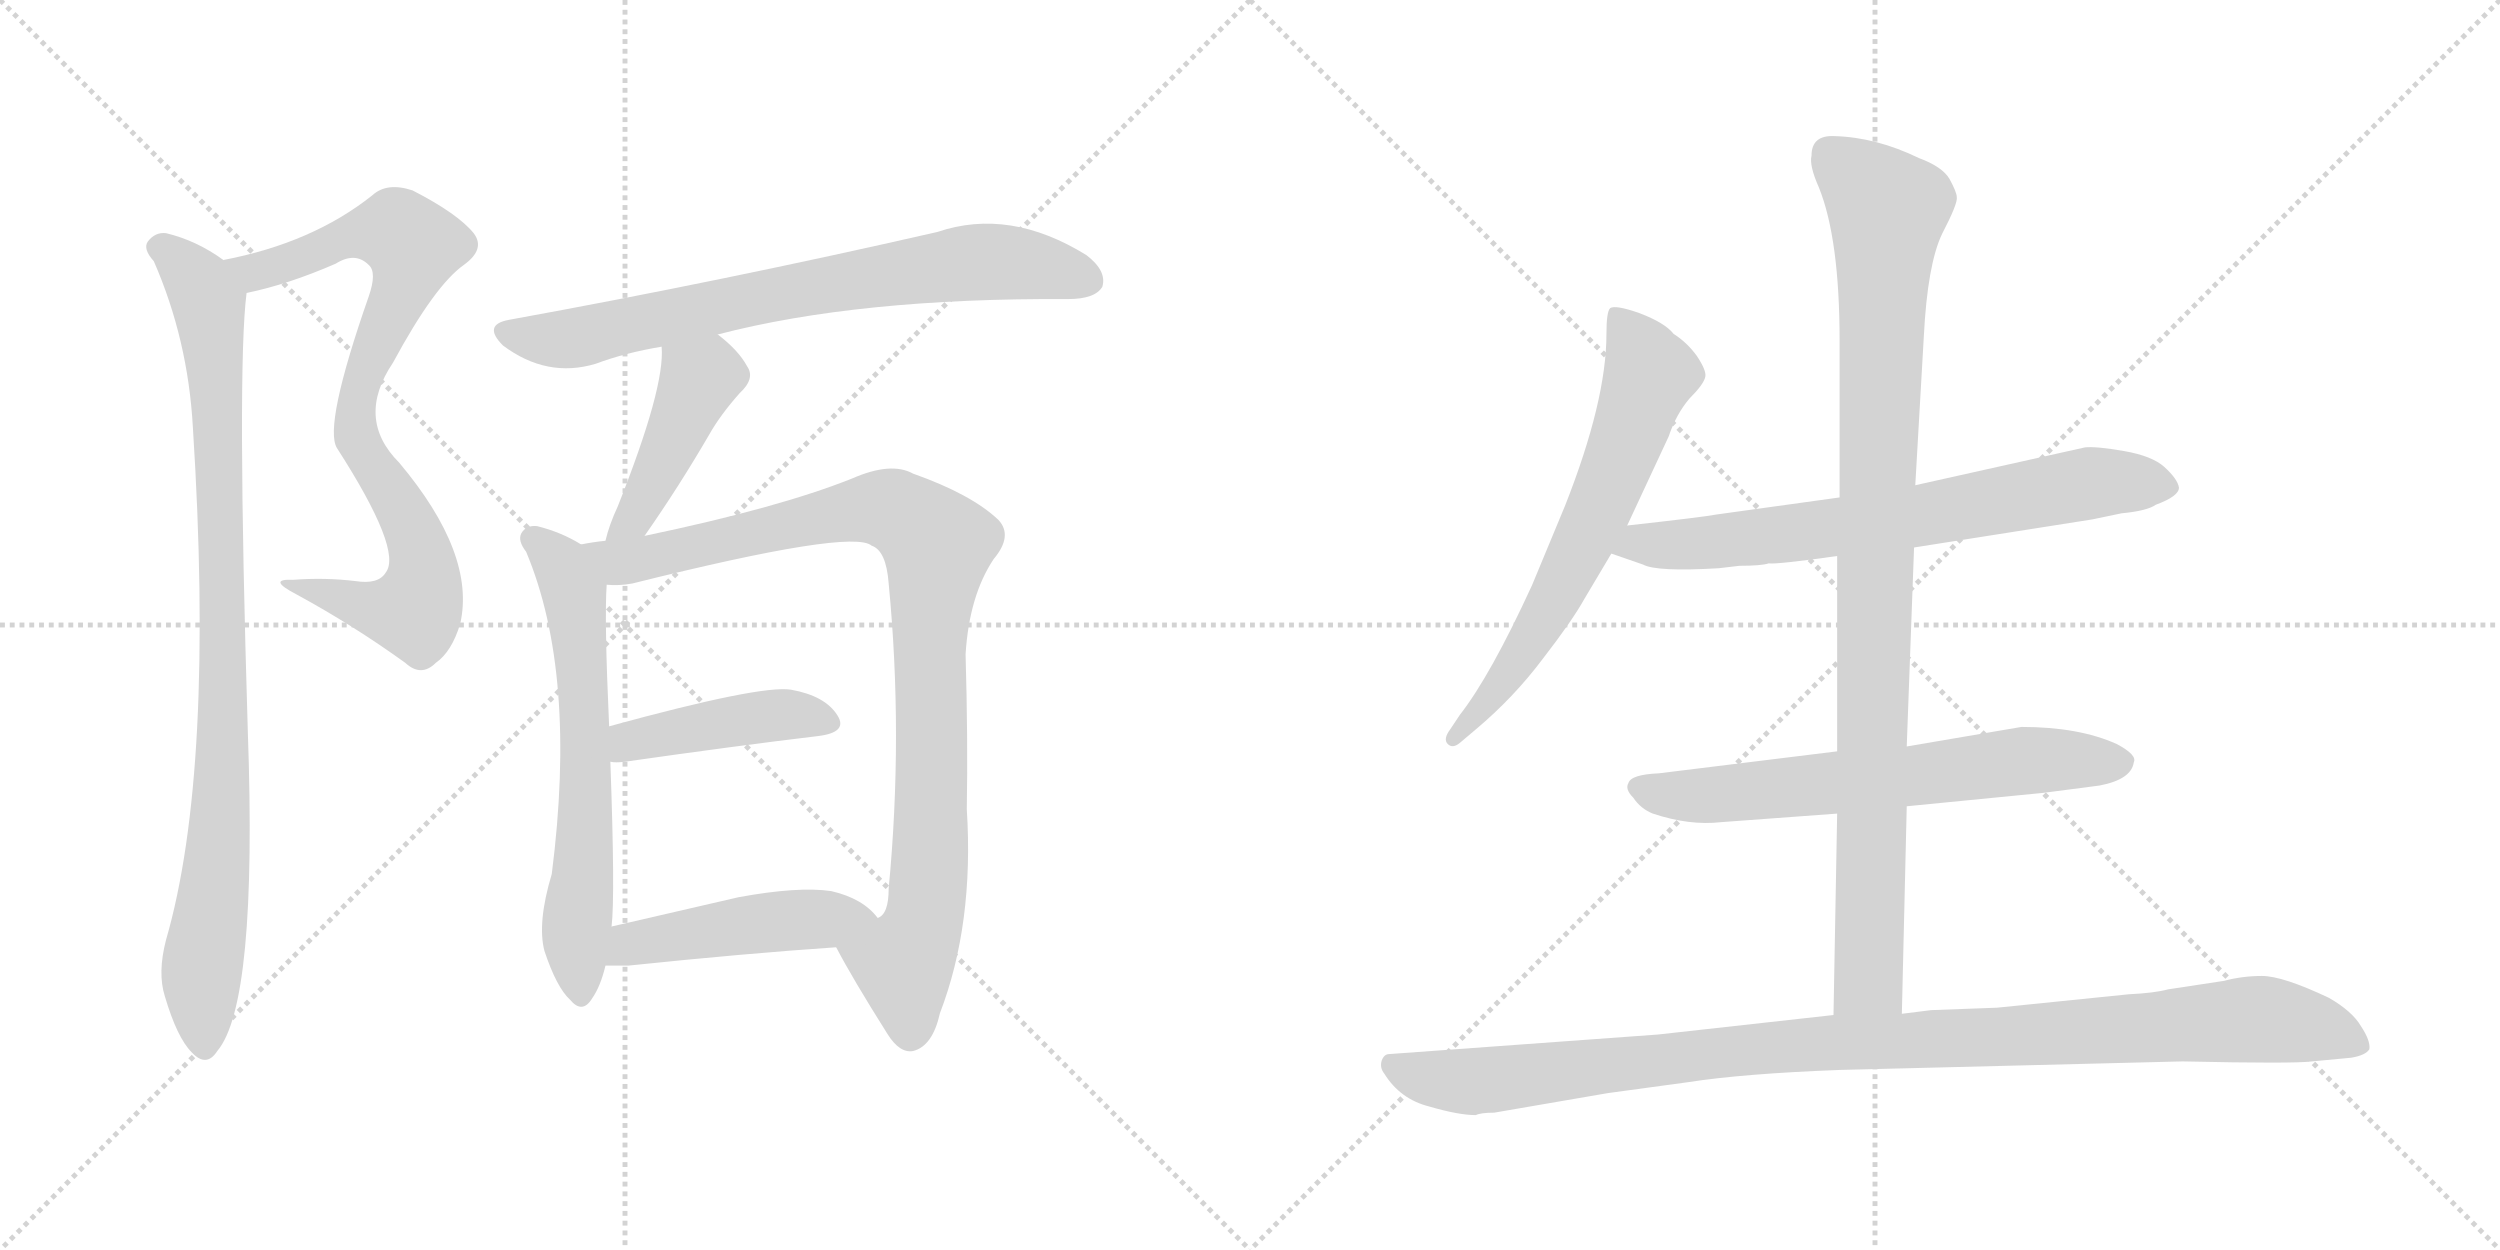 <svg version="1.1" viewBox="0 0 2048 1024" xmlns="http://www.w3.org/2000/svg">
  <g stroke="lightgray" stroke-dasharray="1,1" stroke-width="1" transform="scale(4, 4)">
    <line x1="0" y1="0" x2="256" y2="256"></line>
    <line x1="256" y1="0" x2="0" y2="256"></line>
    <line x1="128" y1="0" x2="128" y2="256"></line>
    <line x1="0" y1="128" x2="256" y2="128"></line>
    <line x1="256" y1="0" x2="512" y2="256"></line>
    <line x1="512" y1="0" x2="256" y2="256"></line>
    <line x1="384" y1="0" x2="384" y2="256"></line>
    <line x1="256" y1="128" x2="512" y2="128"></line>
  </g>
<g transform="scale(1, -1) translate(0, -850)">
   <style type="text/css">
    @keyframes keyframes0 {
      from {
       stroke: black;
       stroke-dashoffset: 833;
       stroke-width: 128;
       }
       73% {
       animation-timing-function: step-end;
       stroke: black;
       stroke-dashoffset: 0;
       stroke-width: 128;
       }
       to {
       stroke: black;
       stroke-width: 1024;
       }
       }
       #make-me-a-hanzi-animation-0 {
         animation: keyframes0 0.928s both;
         animation-delay: 0s;
         animation-timing-function: linear;
       }
    @keyframes keyframes1 {
      from {
       stroke: black;
       stroke-dashoffset: 928;
       stroke-width: 128;
       }
       75% {
       animation-timing-function: step-end;
       stroke: black;
       stroke-dashoffset: 0;
       stroke-width: 128;
       }
       to {
       stroke: black;
       stroke-width: 1024;
       }
       }
       #make-me-a-hanzi-animation-1 {
         animation: keyframes1 1.005s both;
         animation-delay: 0.928s;
         animation-timing-function: linear;
       }
    @keyframes keyframes2 {
      from {
       stroke: black;
       stroke-dashoffset: 740;
       stroke-width: 128;
       }
       71% {
       animation-timing-function: step-end;
       stroke: black;
       stroke-dashoffset: 0;
       stroke-width: 128;
       }
       to {
       stroke: black;
       stroke-width: 1024;
       }
       }
       #make-me-a-hanzi-animation-2 {
         animation: keyframes2 0.852s both;
         animation-delay: 1.933s;
         animation-timing-function: linear;
       }
    @keyframes keyframes3 {
      from {
       stroke: black;
       stroke-dashoffset: 434;
       stroke-width: 128;
       }
       59% {
       animation-timing-function: step-end;
       stroke: black;
       stroke-dashoffset: 0;
       stroke-width: 128;
       }
       to {
       stroke: black;
       stroke-width: 1024;
       }
       }
       #make-me-a-hanzi-animation-3 {
         animation: keyframes3 0.603s both;
         animation-delay: 2.785s;
         animation-timing-function: linear;
       }
    @keyframes keyframes4 {
      from {
       stroke: black;
       stroke-dashoffset: 641;
       stroke-width: 128;
       }
       68% {
       animation-timing-function: step-end;
       stroke: black;
       stroke-dashoffset: 0;
       stroke-width: 128;
       }
       to {
       stroke: black;
       stroke-width: 1024;
       }
       }
       #make-me-a-hanzi-animation-4 {
         animation: keyframes4 0.772s both;
         animation-delay: 3.389s;
         animation-timing-function: linear;
       }
    @keyframes keyframes5 {
      from {
       stroke: black;
       stroke-dashoffset: 964;
       stroke-width: 128;
       }
       76% {
       animation-timing-function: step-end;
       stroke: black;
       stroke-dashoffset: 0;
       stroke-width: 128;
       }
       to {
       stroke: black;
       stroke-width: 1024;
       }
       }
       #make-me-a-hanzi-animation-5 {
         animation: keyframes5 1.035s both;
         animation-delay: 4.16s;
         animation-timing-function: linear;
       }
    @keyframes keyframes6 {
      from {
       stroke: black;
       stroke-dashoffset: 432;
       stroke-width: 128;
       }
       58% {
       animation-timing-function: step-end;
       stroke: black;
       stroke-dashoffset: 0;
       stroke-width: 128;
       }
       to {
       stroke: black;
       stroke-width: 1024;
       }
       }
       #make-me-a-hanzi-animation-6 {
         animation: keyframes6 0.602s both;
         animation-delay: 5.195s;
         animation-timing-function: linear;
       }
    @keyframes keyframes7 {
      from {
       stroke: black;
       stroke-dashoffset: 470;
       stroke-width: 128;
       }
       60% {
       animation-timing-function: step-end;
       stroke: black;
       stroke-dashoffset: 0;
       stroke-width: 128;
       }
       to {
       stroke: black;
       stroke-width: 1024;
       }
       }
       #make-me-a-hanzi-animation-7 {
         animation: keyframes7 0.632s both;
         animation-delay: 5.796s;
         animation-timing-function: linear;
       }
    @keyframes keyframes8 {
      from {
       stroke: black;
       stroke-dashoffset: 654;
       stroke-width: 128;
       }
       68% {
       animation-timing-function: step-end;
       stroke: black;
       stroke-dashoffset: 0;
       stroke-width: 128;
       }
       to {
       stroke: black;
       stroke-width: 1024;
       }
       }
       #make-me-a-hanzi-animation-8 {
         animation: keyframes8 0.782s both;
         animation-delay: 6.429s;
         animation-timing-function: linear;
       }
    @keyframes keyframes9 {
      from {
       stroke: black;
       stroke-dashoffset: 709;
       stroke-width: 128;
       }
       70% {
       animation-timing-function: step-end;
       stroke: black;
       stroke-dashoffset: 0;
       stroke-width: 128;
       }
       to {
       stroke: black;
       stroke-width: 1024;
       }
       }
       #make-me-a-hanzi-animation-9 {
         animation: keyframes9 0.827s both;
         animation-delay: 7.211s;
         animation-timing-function: linear;
       }
    @keyframes keyframes10 {
      from {
       stroke: black;
       stroke-dashoffset: 652;
       stroke-width: 128;
       }
       68% {
       animation-timing-function: step-end;
       stroke: black;
       stroke-dashoffset: 0;
       stroke-width: 128;
       }
       to {
       stroke: black;
       stroke-width: 1024;
       }
       }
       #make-me-a-hanzi-animation-10 {
         animation: keyframes10 0.781s both;
         animation-delay: 8.038s;
         animation-timing-function: linear;
       }
    @keyframes keyframes11 {
      from {
       stroke: black;
       stroke-dashoffset: 983;
       stroke-width: 128;
       }
       76% {
       animation-timing-function: step-end;
       stroke: black;
       stroke-dashoffset: 0;
       stroke-width: 128;
       }
       to {
       stroke: black;
       stroke-width: 1024;
       }
       }
       #make-me-a-hanzi-animation-11 {
         animation: keyframes11 1.05s both;
         animation-delay: 8.819s;
         animation-timing-function: linear;
       }
    @keyframes keyframes12 {
      from {
       stroke: black;
       stroke-dashoffset: 1057;
       stroke-width: 128;
       }
       77% {
       animation-timing-function: step-end;
       stroke: black;
       stroke-dashoffset: 0;
       stroke-width: 128;
       }
       to {
       stroke: black;
       stroke-width: 1024;
       }
       }
       #make-me-a-hanzi-animation-12 {
         animation: keyframes12 1.11s both;
         animation-delay: 9.868s;
         animation-timing-function: linear;
       }
</style>
<path d="M 202.0 610.0 Q 236.0 617.0 275.0 634.0 Q 291.0 644.0 302.0 633.0 Q 309.0 627.0 302.0 607.0 Q 265.0 501.0 276.0 483.0 Q 330.0 399.0 316.0 381.0 Q 310.0 371.0 291.0 374.0 Q 266.0 377.0 240.0 375.0 Q 218.0 376.0 243.0 363.0 Q 289.0 338.0 332.0 307.0 Q 345.0 295.0 357.0 307.0 Q 370.0 316.0 377.0 339.0 Q 390.0 396.0 327.0 471.0 Q 291.0 507.0 322.0 553.0 Q 356.0 616.0 380.0 633.0 Q 398.0 646.0 388.0 659.0 Q 375.0 675.0 338.0 694.0 Q 317.0 701.0 305.0 690.0 Q 256.0 651.0 183.0 637.0 C 154.0 631.0 173.0 603.0 202.0 610.0 Z" fill="lightgray"></path> 
<path d="M 183.0 637.0 Q 161.0 653.0 136.0 659.0 Q 127.0 660.0 121.0 652.0 Q 117.0 646.0 126.0 636.0 Q 154.0 572.0 158.0 500.0 Q 176.0 218.0 136.0 80.0 Q 129.0 53.0 135.0 34.0 Q 145.0 0.0 157.0 -12.0 Q 169.0 -25.0 178.0 -11.0 Q 211.0 28.0 203.0 251.0 Q 194.0 548.0 202.0 610.0 C 203.0 624.0 203.0 624.0 183.0 637.0 Z" fill="lightgray"></path> 
<path d="M 588.0 576.0 Q 703.0 606.0 875.0 605.0 Q 897.0 605.0 903.0 615.0 Q 907.0 628.0 890.0 641.0 Q 827.0 680.0 768.0 660.0 Q 593.0 620.0 417.0 588.0 Q 395.0 584.0 412.0 567.0 Q 448.0 540.0 488.0 552.0 Q 512.0 561.0 542.0 566.0 L 588.0 576.0 Z" fill="lightgray"></path> 
<path d="M 528.0 411.0 Q 556.0 451.0 581.0 494.0 Q 590.0 510.0 606.0 528.0 Q 619.0 540.0 612.0 550.0 Q 605.0 563.0 588.0 576.0 C 565.0 595.0 541.0 596.0 542.0 566.0 Q 545.0 533.0 506.0 435.0 Q 499.0 420.0 496.0 407.0 C 488.0 378.0 511.0 386.0 528.0 411.0 Z" fill="lightgray"></path> 
<path d="M 476.0 404.0 Q 460.0 414.0 440.0 419.0 Q 431.0 420.0 427.0 413.0 Q 424.0 407.0 431.0 398.0 Q 473.0 298.0 452.0 134.0 Q 440.0 94.0 446.0 71.0 Q 456.0 41.0 467.0 31.0 Q 477.0 19.0 485.0 32.0 Q 492.0 42.0 496.0 59.0 L 501.0 91.0 Q 504.0 116.0 500.0 226.0 L 499.0 255.0 Q 495.0 343.0 497.0 371.0 C 498.0 392.0 498.0 392.0 476.0 404.0 Z" fill="lightgray"></path> 
<path d="M 685.0 74.0 Q 698.0 49.0 727.0 3.0 Q 737.0 -13.0 748.0 -11.0 Q 764.0 -7.0 770.0 20.0 Q 798.0 93.0 792.0 187.0 Q 793.0 245.0 791.0 314.0 Q 794.0 362.0 814.0 392.0 Q 830.0 411.0 818.0 424.0 Q 796.0 445.0 748.0 462.0 Q 730.0 472.0 698.0 458.0 Q 638.0 434.0 528.0 411.0 L 496.0 407.0 Q 486.0 406.0 476.0 404.0 C 446.0 400.0 467.0 369.0 497.0 371.0 Q 507.0 370.0 518.0 372.0 Q 698.0 417.0 714.0 403.0 Q 726.0 399.0 728.0 372.0 Q 740.0 248.0 728.0 122.0 Q 728.0 101.0 719.0 98.0 C 707.0 71.0 672.0 97.0 685.0 74.0 Z" fill="lightgray"></path> 
<path d="M 500.0 226.0 Q 504.0 225.0 512.0 226.0 Q 603.0 239.0 670.0 247.0 Q 695.0 250.0 686.0 264.0 Q 676.0 280.0 648.0 285.0 Q 623.0 289.0 499.0 255.0 C 470.0 247.0 470.0 228.0 500.0 226.0 Z" fill="lightgray"></path> 
<path d="M 496.0 59.0 L 515.0 59.0 Q 611.0 69.0 685.0 74.0 C 715.0 76.0 737.0 78.0 719.0 98.0 Q 707.0 114.0 681.0 120.0 Q 654.0 124.0 605.0 115.0 L 501.0 91.0 C 472.0 84.0 466.0 59.0 496.0 59.0 Z" fill="lightgray"></path> 
<path d="M 1333.0 419.5 L 1367.0 492.5 Q 1373.0 510.5 1384.0 523.5 Q 1396.0 535.5 1397.0 541.5 Q 1398.0 546.5 1390.0 558.5 Q 1382.0 569.5 1371.0 576.5 Q 1364.0 585.5 1343.0 593.5 Q 1323.0 600.5 1319.0 597.5 Q 1316.0 594.5 1316.0 576.5 Q 1316.0 521.5 1282.0 435.5 L 1255.0 370.5 Q 1221.0 296.5 1196.0 264.5 L 1188.0 252.5 Q 1182.0 244.5 1186.0 240.5 Q 1190.0 236.5 1196.0 241.5 L 1209.0 252.5 Q 1240.0 278.5 1264.0 310.5 Q 1288.0 341.5 1298.0 359.5 L 1320.0 396.5 L 1333.0 419.5 Z" fill="lightgray"></path> 
<path d="M 1568.0 401.5 L 1714.0 424.5 L 1738.0 429.5 Q 1759.0 431.5 1766.0 436.5 Q 1785.0 443.5 1785.0 450.5 Q 1784.0 457.5 1773.0 467.5 Q 1763.0 476.5 1740.0 480.5 Q 1717.0 484.5 1708.0 483.5 L 1569.0 452.5 L 1507.0 442.5 L 1406.0 428.5 Q 1396.0 426.5 1333.0 419.5 C 1303.0 416.5 1292.0 406.5 1320.0 396.5 L 1346.0 387.5 Q 1357.0 381.5 1408.0 384.5 L 1425.0 386.5 Q 1443.0 386.5 1449.0 388.5 Q 1455.0 387.5 1505.0 394.5 L 1568.0 401.5 Z" fill="lightgray"></path> 
<path d="M 1562.0 189.5 L 1674.0 200.5 L 1720.0 206.5 Q 1746.0 211.5 1748.0 225.5 Q 1751.0 231.5 1734.0 240.5 Q 1703.0 254.5 1656.0 254.5 L 1562.0 238.5 L 1505.0 234.5 L 1359.0 216.5 Q 1336.0 215.5 1334.0 208.5 Q 1331.0 203.5 1338.0 196.5 Q 1344.0 187.5 1354.0 183.5 Q 1384.0 173.5 1410.0 176.5 L 1505.0 183.5 L 1562.0 189.5 Z" fill="lightgray"></path> 
<path d="M 1558.0 19.5 L 1562.0 189.5 L 1562.0 238.5 L 1568.0 401.5 L 1569.0 452.5 L 1576.0 574.5 Q 1579.0 633.5 1591.0 658.5 Q 1604.0 683.5 1603.0 688.5 Q 1603.0 692.5 1597.0 703.5 Q 1591.0 713.5 1572.0 720.5 Q 1537.0 737.5 1503.0 738.5 Q 1484.0 739.5 1484.0 722.5 Q 1482.0 714.5 1490.0 696.5 Q 1507.0 654.5 1507.0 570.5 L 1507.0 442.5 L 1505.0 394.5 L 1505.0 234.5 L 1505.0 183.5 L 1502.0 18.5 C 1501.0 -11.5 1557.0 -10.5 1558.0 19.5 Z" fill="lightgray"></path> 
<path d="M 1224.0 -61.5 L 1317.0 -45.5 L 1383.0 -36.5 Q 1428.0 -29.5 1507.0 -26.5 L 1788.0 -19.5 Q 1879.0 -21.5 1894.0 -19.5 L 1926.0 -16.5 Q 1938.0 -14.5 1941.0 -9.5 Q 1942.0 -2.5 1934.0 9.5 Q 1927.0 21.5 1908.0 32.5 Q 1870.0 50.5 1853.0 50.5 Q 1837.0 50.5 1822.0 46.5 L 1776.0 39.5 Q 1765.0 36.5 1744.0 35.5 L 1636.0 24.5 L 1582.0 22.5 L 1558.0 19.5 L 1502.0 18.5 L 1358.0 2.5 L 1138.0 -13.5 Q 1134.0 -13.5 1132.0 -18.5 Q 1130.0 -24.5 1134.0 -29.5 Q 1147.0 -50.5 1171.0 -56.5 Q 1195.0 -63.5 1209.0 -63.5 Q 1213.0 -61.5 1224.0 -61.5 Z" fill="lightgray"></path> 
      <clipPath id="make-me-a-hanzi-clip-0">
      <path d="M 202.0 610.0 Q 236.0 617.0 275.0 634.0 Q 291.0 644.0 302.0 633.0 Q 309.0 627.0 302.0 607.0 Q 265.0 501.0 276.0 483.0 Q 330.0 399.0 316.0 381.0 Q 310.0 371.0 291.0 374.0 Q 266.0 377.0 240.0 375.0 Q 218.0 376.0 243.0 363.0 Q 289.0 338.0 332.0 307.0 Q 345.0 295.0 357.0 307.0 Q 370.0 316.0 377.0 339.0 Q 390.0 396.0 327.0 471.0 Q 291.0 507.0 322.0 553.0 Q 356.0 616.0 380.0 633.0 Q 398.0 646.0 388.0 659.0 Q 375.0 675.0 338.0 694.0 Q 317.0 701.0 305.0 690.0 Q 256.0 651.0 183.0 637.0 C 154.0 631.0 173.0 603.0 202.0 610.0 Z" fill="lightgray"></path>
      </clipPath>
      <path clip-path="url(#make-me-a-hanzi-clip-0)" d="M 191.0 636.0 L 201.0 629.0 L 219.0 629.0 L 284.0 656.0 L 318.0 661.0 L 338.0 649.0 L 326.0 604.0 L 298.0 546.0 L 291.0 513.0 L 296.0 480.0 L 319.0 451.0 L 343.0 405.0 L 344.0 359.0 L 339.0 350.0 L 315.0 349.0 L 247.0 370.0 " fill="none" id="make-me-a-hanzi-animation-0" stroke-dasharray="705 1410" stroke-linecap="round"></path>

      <clipPath id="make-me-a-hanzi-clip-1">
      <path d="M 183.0 637.0 Q 161.0 653.0 136.0 659.0 Q 127.0 660.0 121.0 652.0 Q 117.0 646.0 126.0 636.0 Q 154.0 572.0 158.0 500.0 Q 176.0 218.0 136.0 80.0 Q 129.0 53.0 135.0 34.0 Q 145.0 0.0 157.0 -12.0 Q 169.0 -25.0 178.0 -11.0 Q 211.0 28.0 203.0 251.0 Q 194.0 548.0 202.0 610.0 C 203.0 624.0 203.0 624.0 183.0 637.0 Z" fill="lightgray"></path>
      </clipPath>
      <path clip-path="url(#make-me-a-hanzi-clip-1)" d="M 131.0 647.0 L 164.0 617.0 L 171.0 602.0 L 179.0 504.0 L 183.0 213.0 L 165.0 55.0 L 167.0 -7.0 " fill="none" id="make-me-a-hanzi-animation-1" stroke-dasharray="800 1600" stroke-linecap="round"></path>

      <clipPath id="make-me-a-hanzi-clip-2">
      <path d="M 588.0 576.0 Q 703.0 606.0 875.0 605.0 Q 897.0 605.0 903.0 615.0 Q 907.0 628.0 890.0 641.0 Q 827.0 680.0 768.0 660.0 Q 593.0 620.0 417.0 588.0 Q 395.0 584.0 412.0 567.0 Q 448.0 540.0 488.0 552.0 Q 512.0 561.0 542.0 566.0 L 588.0 576.0 Z" fill="lightgray"></path>
      </clipPath>
      <path clip-path="url(#make-me-a-hanzi-clip-2)" d="M 415.0 577.0 L 464.0 572.0 L 783.0 634.0 L 842.0 633.0 L 891.0 620.0 " fill="none" id="make-me-a-hanzi-animation-2" stroke-dasharray="612 1224" stroke-linecap="round"></path>

      <clipPath id="make-me-a-hanzi-clip-3">
      <path d="M 528.0 411.0 Q 556.0 451.0 581.0 494.0 Q 590.0 510.0 606.0 528.0 Q 619.0 540.0 612.0 550.0 Q 605.0 563.0 588.0 576.0 C 565.0 595.0 541.0 596.0 542.0 566.0 Q 545.0 533.0 506.0 435.0 Q 499.0 420.0 496.0 407.0 C 488.0 378.0 511.0 386.0 528.0 411.0 Z" fill="lightgray"></path>
      </clipPath>
      <path clip-path="url(#make-me-a-hanzi-clip-3)" d="M 551.0 562.0 L 572.0 537.0 L 520.0 426.0 L 501.0 413.0 " fill="none" id="make-me-a-hanzi-animation-3" stroke-dasharray="306 612" stroke-linecap="round"></path>

      <clipPath id="make-me-a-hanzi-clip-4">
      <path d="M 476.0 404.0 Q 460.0 414.0 440.0 419.0 Q 431.0 420.0 427.0 413.0 Q 424.0 407.0 431.0 398.0 Q 473.0 298.0 452.0 134.0 Q 440.0 94.0 446.0 71.0 Q 456.0 41.0 467.0 31.0 Q 477.0 19.0 485.0 32.0 Q 492.0 42.0 496.0 59.0 L 501.0 91.0 Q 504.0 116.0 500.0 226.0 L 499.0 255.0 Q 495.0 343.0 497.0 371.0 C 498.0 392.0 498.0 392.0 476.0 404.0 Z" fill="lightgray"></path>
      </clipPath>
      <path clip-path="url(#make-me-a-hanzi-clip-4)" d="M 437.0 408.0 L 460.0 386.0 L 474.0 335.0 L 481.0 214.0 L 472.0 90.0 L 476.0 35.0 " fill="none" id="make-me-a-hanzi-animation-4" stroke-dasharray="513 1026" stroke-linecap="round"></path>

      <clipPath id="make-me-a-hanzi-clip-5">
      <path d="M 685.0 74.0 Q 698.0 49.0 727.0 3.0 Q 737.0 -13.0 748.0 -11.0 Q 764.0 -7.0 770.0 20.0 Q 798.0 93.0 792.0 187.0 Q 793.0 245.0 791.0 314.0 Q 794.0 362.0 814.0 392.0 Q 830.0 411.0 818.0 424.0 Q 796.0 445.0 748.0 462.0 Q 730.0 472.0 698.0 458.0 Q 638.0 434.0 528.0 411.0 L 496.0 407.0 Q 486.0 406.0 476.0 404.0 C 446.0 400.0 467.0 369.0 497.0 371.0 Q 507.0 370.0 518.0 372.0 Q 698.0 417.0 714.0 403.0 Q 726.0 399.0 728.0 372.0 Q 740.0 248.0 728.0 122.0 Q 728.0 101.0 719.0 98.0 C 707.0 71.0 672.0 97.0 685.0 74.0 Z" fill="lightgray"></path>
      </clipPath>
      <path clip-path="url(#make-me-a-hanzi-clip-5)" d="M 482.0 400.0 L 507.0 390.0 L 528.0 390.0 L 540.0 397.0 L 715.0 434.0 L 744.0 426.0 L 768.0 404.0 L 761.0 319.0 L 760.0 117.0 L 755.0 89.0 L 740.0 58.0 L 746.0 4.0 " fill="none" id="make-me-a-hanzi-animation-5" stroke-dasharray="836 1672" stroke-linecap="round"></path>

      <clipPath id="make-me-a-hanzi-clip-6">
      <path d="M 500.0 226.0 Q 504.0 225.0 512.0 226.0 Q 603.0 239.0 670.0 247.0 Q 695.0 250.0 686.0 264.0 Q 676.0 280.0 648.0 285.0 Q 623.0 289.0 499.0 255.0 C 470.0 247.0 470.0 228.0 500.0 226.0 Z" fill="lightgray"></path>
      </clipPath>
      <path clip-path="url(#make-me-a-hanzi-clip-6)" d="M 506.0 233.0 L 518.0 244.0 L 594.0 259.0 L 651.0 265.0 L 675.0 258.0 " fill="none" id="make-me-a-hanzi-animation-6" stroke-dasharray="304 608" stroke-linecap="round"></path>

      <clipPath id="make-me-a-hanzi-clip-7">
      <path d="M 496.0 59.0 L 515.0 59.0 Q 611.0 69.0 685.0 74.0 C 715.0 76.0 737.0 78.0 719.0 98.0 Q 707.0 114.0 681.0 120.0 Q 654.0 124.0 605.0 115.0 L 501.0 91.0 C 472.0 84.0 466.0 59.0 496.0 59.0 Z" fill="lightgray"></path>
      </clipPath>
      <path clip-path="url(#make-me-a-hanzi-clip-7)" d="M 501.0 64.0 L 527.0 79.0 L 634.0 95.0 L 710.0 99.0 " fill="none" id="make-me-a-hanzi-animation-7" stroke-dasharray="342 684" stroke-linecap="round"></path>

      <clipPath id="make-me-a-hanzi-clip-8">
      <path d="M 1333.0 419.5 L 1367.0 492.5 Q 1373.0 510.5 1384.0 523.5 Q 1396.0 535.5 1397.0 541.5 Q 1398.0 546.5 1390.0 558.5 Q 1382.0 569.5 1371.0 576.5 Q 1364.0 585.5 1343.0 593.5 Q 1323.0 600.5 1319.0 597.5 Q 1316.0 594.5 1316.0 576.5 Q 1316.0 521.5 1282.0 435.5 L 1255.0 370.5 Q 1221.0 296.5 1196.0 264.5 L 1188.0 252.5 Q 1182.0 244.5 1186.0 240.5 Q 1190.0 236.5 1196.0 241.5 L 1209.0 252.5 Q 1240.0 278.5 1264.0 310.5 Q 1288.0 341.5 1298.0 359.5 L 1320.0 396.5 L 1333.0 419.5 Z" fill="lightgray"></path>
      </clipPath>
      <path clip-path="url(#make-me-a-hanzi-clip-8)" d="M 1323.0 592.5 L 1345.0 560.5 L 1351.0 540.5 L 1327.0 474.5 L 1265.0 342.5 L 1220.0 276.5 L 1191.0 245.5 " fill="none" id="make-me-a-hanzi-animation-8" stroke-dasharray="526 1052" stroke-linecap="round"></path>

      <clipPath id="make-me-a-hanzi-clip-9">
      <path d="M 1568.0 401.5 L 1714.0 424.5 L 1738.0 429.5 Q 1759.0 431.5 1766.0 436.5 Q 1785.0 443.5 1785.0 450.5 Q 1784.0 457.5 1773.0 467.5 Q 1763.0 476.5 1740.0 480.5 Q 1717.0 484.5 1708.0 483.5 L 1569.0 452.5 L 1507.0 442.5 L 1406.0 428.5 Q 1396.0 426.5 1333.0 419.5 C 1303.0 416.5 1292.0 406.5 1320.0 396.5 L 1346.0 387.5 Q 1357.0 381.5 1408.0 384.5 L 1425.0 386.5 Q 1443.0 386.5 1449.0 388.5 Q 1455.0 387.5 1505.0 394.5 L 1568.0 401.5 Z" fill="lightgray"></path>
      </clipPath>
      <path clip-path="url(#make-me-a-hanzi-clip-9)" d="M 1328.0 399.5 L 1344.0 405.5 L 1396.0 403.5 L 1571.0 426.5 L 1712.0 454.5 L 1776.0 451.5 " fill="none" id="make-me-a-hanzi-animation-9" stroke-dasharray="581 1162" stroke-linecap="round"></path>

      <clipPath id="make-me-a-hanzi-clip-10">
      <path d="M 1562.0 189.5 L 1674.0 200.5 L 1720.0 206.5 Q 1746.0 211.5 1748.0 225.5 Q 1751.0 231.5 1734.0 240.5 Q 1703.0 254.5 1656.0 254.5 L 1562.0 238.5 L 1505.0 234.5 L 1359.0 216.5 Q 1336.0 215.5 1334.0 208.5 Q 1331.0 203.5 1338.0 196.5 Q 1344.0 187.5 1354.0 183.5 Q 1384.0 173.5 1410.0 176.5 L 1505.0 183.5 L 1562.0 189.5 Z" fill="lightgray"></path>
      </clipPath>
      <path clip-path="url(#make-me-a-hanzi-clip-10)" d="M 1343.0 204.5 L 1391.0 197.5 L 1664.0 227.5 L 1737.0 225.5 " fill="none" id="make-me-a-hanzi-animation-10" stroke-dasharray="524 1048" stroke-linecap="round"></path>

      <clipPath id="make-me-a-hanzi-clip-11">
      <path d="M 1558.0 19.5 L 1562.0 189.5 L 1562.0 238.5 L 1568.0 401.5 L 1569.0 452.5 L 1576.0 574.5 Q 1579.0 633.5 1591.0 658.5 Q 1604.0 683.5 1603.0 688.5 Q 1603.0 692.5 1597.0 703.5 Q 1591.0 713.5 1572.0 720.5 Q 1537.0 737.5 1503.0 738.5 Q 1484.0 739.5 1484.0 722.5 Q 1482.0 714.5 1490.0 696.5 Q 1507.0 654.5 1507.0 570.5 L 1507.0 442.5 L 1505.0 394.5 L 1505.0 234.5 L 1505.0 183.5 L 1502.0 18.5 C 1501.0 -11.5 1557.0 -10.5 1558.0 19.5 Z" fill="lightgray"></path>
      </clipPath>
      <path clip-path="url(#make-me-a-hanzi-clip-11)" d="M 1499.0 723.5 L 1546.0 678.5 L 1531.0 47.5 L 1509.0 25.5 " fill="none" id="make-me-a-hanzi-animation-11" stroke-dasharray="855 1710" stroke-linecap="round"></path>

      <clipPath id="make-me-a-hanzi-clip-12">
      <path d="M 1224.0 -61.5 L 1317.0 -45.5 L 1383.0 -36.5 Q 1428.0 -29.5 1507.0 -26.5 L 1788.0 -19.5 Q 1879.0 -21.5 1894.0 -19.5 L 1926.0 -16.5 Q 1938.0 -14.5 1941.0 -9.5 Q 1942.0 -2.5 1934.0 9.5 Q 1927.0 21.5 1908.0 32.5 Q 1870.0 50.5 1853.0 50.5 Q 1837.0 50.5 1822.0 46.5 L 1776.0 39.5 Q 1765.0 36.5 1744.0 35.5 L 1636.0 24.5 L 1582.0 22.5 L 1558.0 19.5 L 1502.0 18.5 L 1358.0 2.5 L 1138.0 -13.5 Q 1134.0 -13.5 1132.0 -18.5 Q 1130.0 -24.5 1134.0 -29.5 Q 1147.0 -50.5 1171.0 -56.5 Q 1195.0 -63.5 1209.0 -63.5 Q 1213.0 -61.5 1224.0 -61.5 Z" fill="lightgray"></path>
      </clipPath>
      <path clip-path="url(#make-me-a-hanzi-clip-12)" d="M 1141.0 -22.5 L 1161.0 -31.5 L 1206.0 -36.5 L 1454.0 -7.5 L 1847.0 15.5 L 1897.0 7.5 L 1934.0 -6.5 " fill="none" id="make-me-a-hanzi-animation-12" stroke-dasharray="929 1858" stroke-linecap="round"></path>

</g>
</svg>
